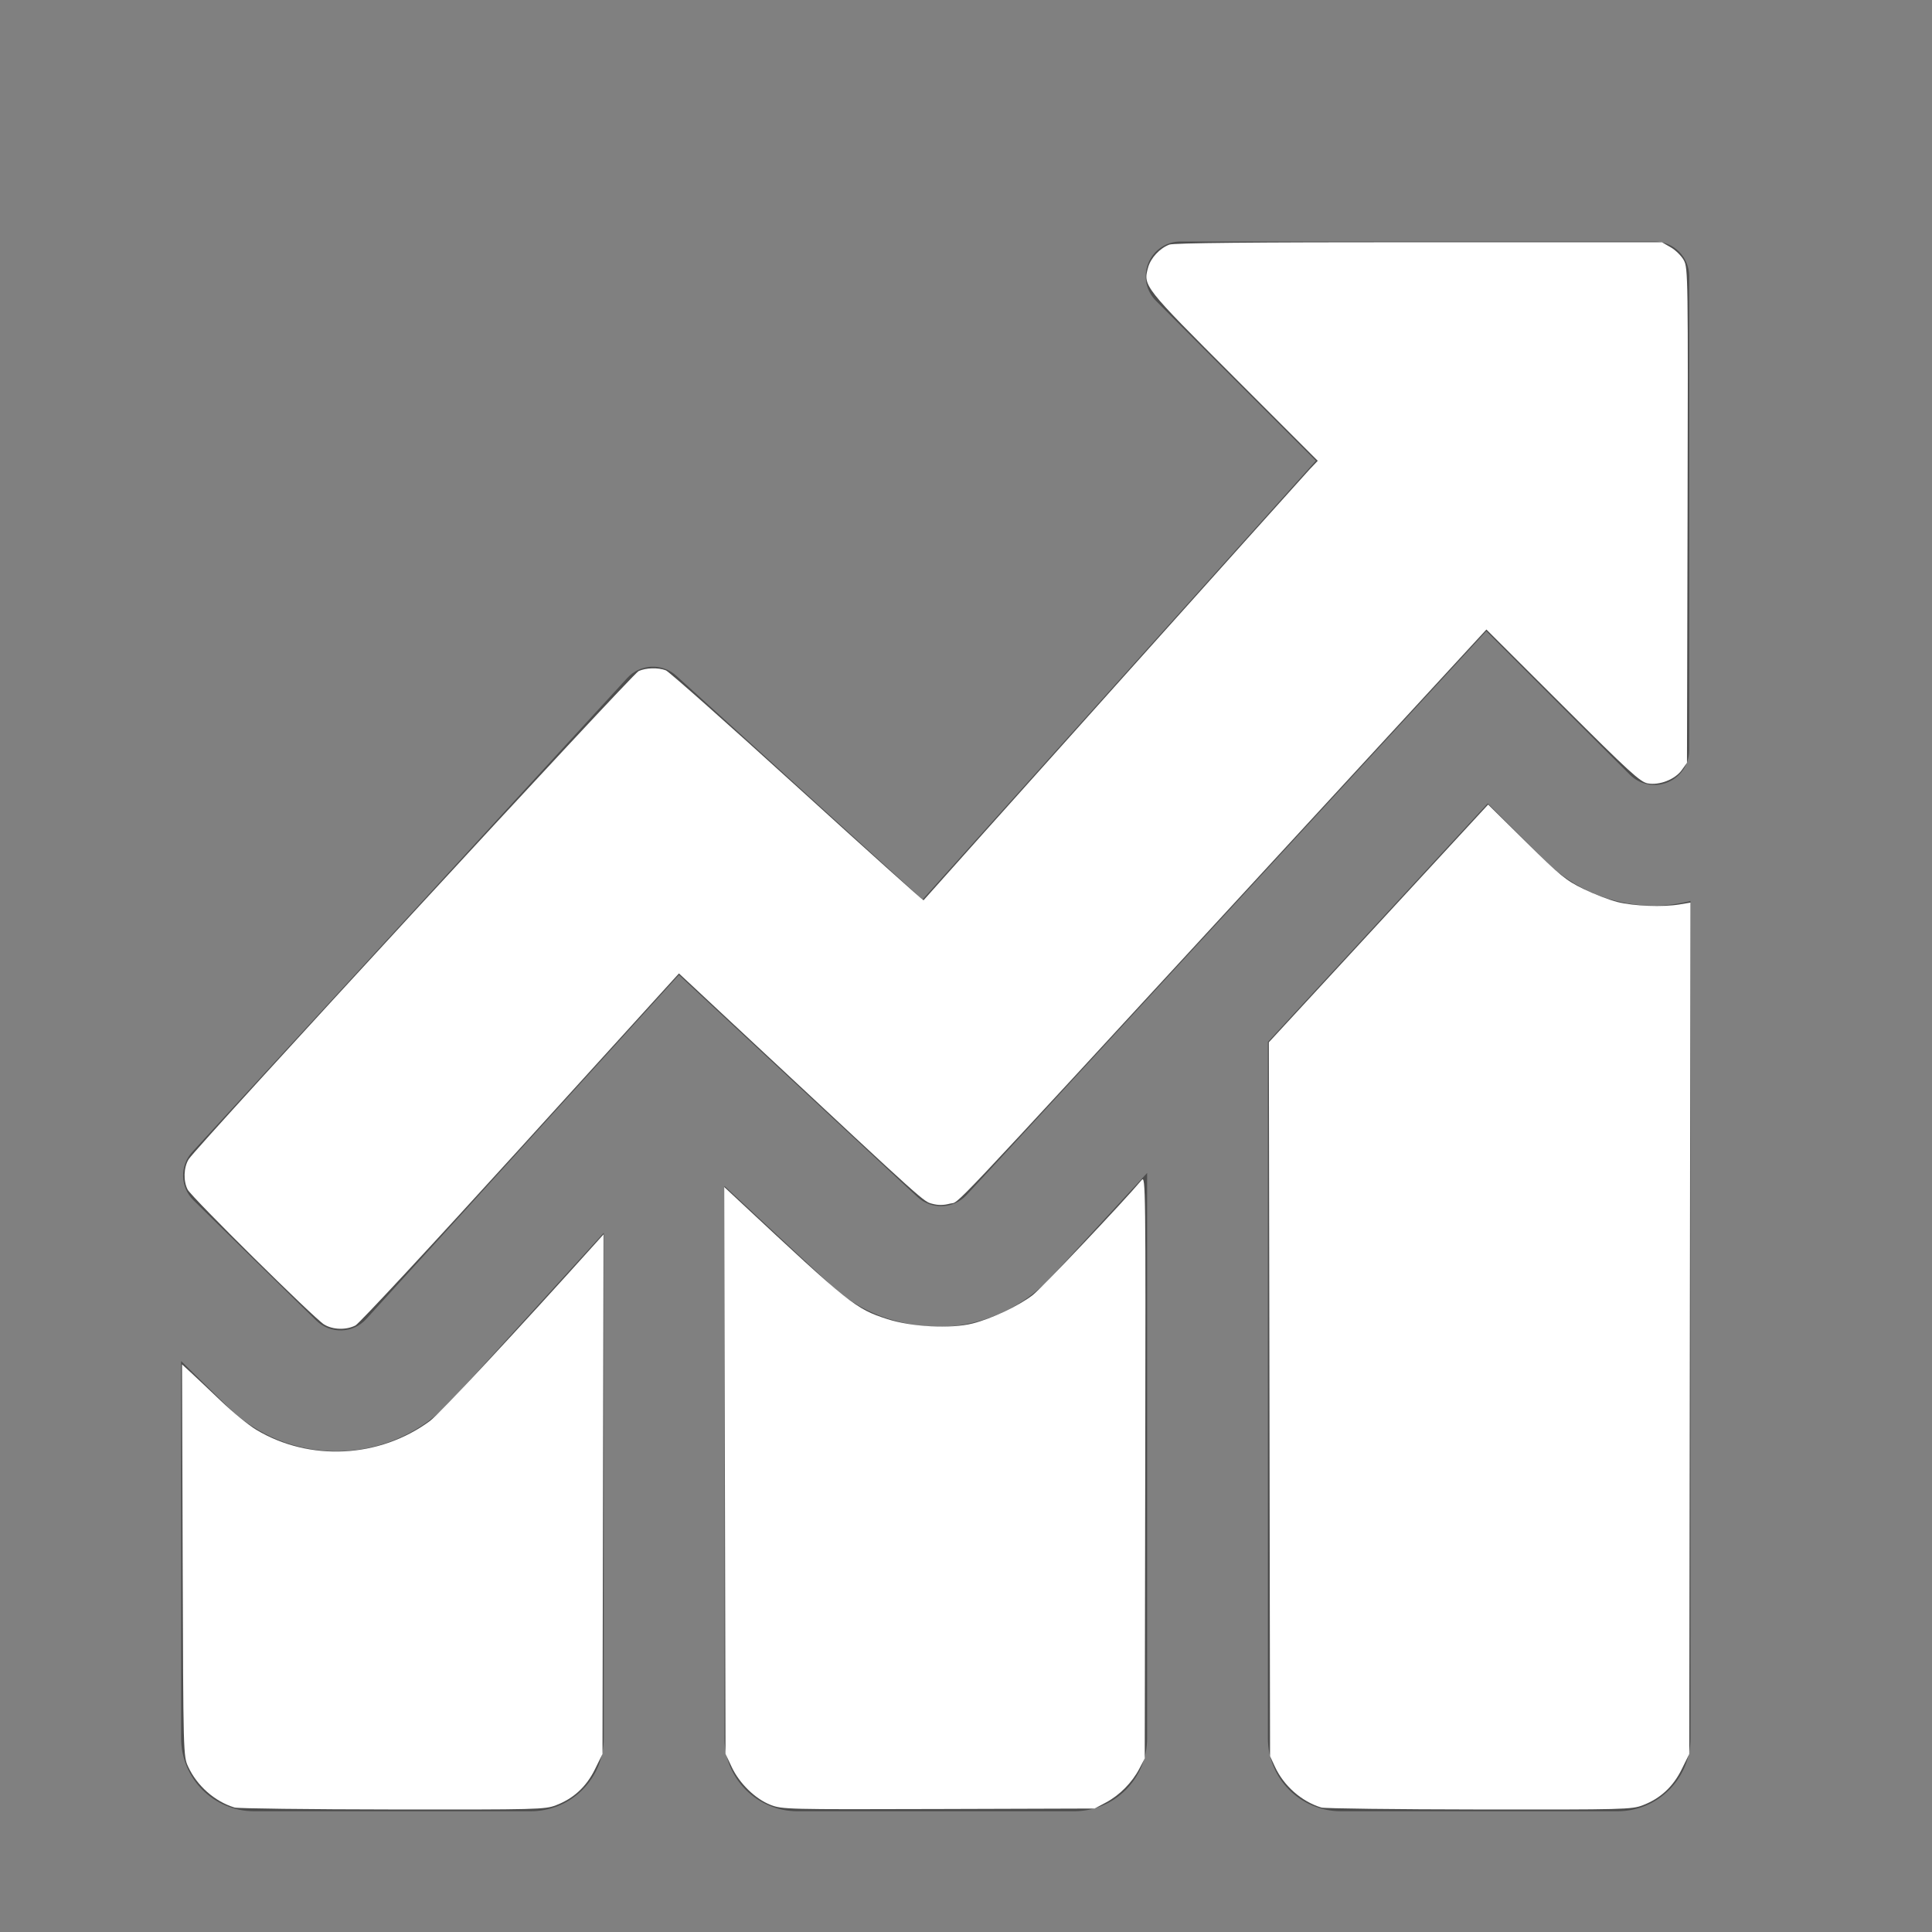 <?xml version="1.0" encoding="UTF-8" standalone="no"?>
<svg
   xmlns:dc="http://purl.org/dc/elements/1.1/"
   xmlns:cc="http://creativecommons.org/ns#"
   xmlns:rdf="http://www.w3.org/1999/02/22-rdf-syntax-ns#"
   xmlns:svg="http://www.w3.org/2000/svg"
   xmlns="http://www.w3.org/2000/svg"
   xmlns:sodipodi="http://sodipodi.sourceforge.net/DTD/sodipodi-0.dtd"
   xmlns:inkscape="http://www.inkscape.org/namespaces/inkscape"
   enable-background="new 0 0 512 512"
   height="512px"
   id="Layer_1"
   version="1.1"
   viewBox="0 0 512 512"
   width="512px"
   xml:space="preserve"
   sodipodi:docname="graph.svg"
   inkscape:version="0.92.1 r15371"><rect x="0" y="0" width="512" height="512" fill="#808080" stroke="none"/><defs
     id="defs9" /><sodipodi:namedview
     pagecolor="#ffff18"
     bordercolor="#666666"
     borderopacity="1"
     objecttolerance="10"
     gridtolerance="10"
     guidetolerance="10"
     inkscape:pageopacity="0"
     inkscape:pageshadow="2"
     inkscape:window-width="1181"
     inkscape:window-height="882"
     id="namedview7"
     showgrid="false"
     inkscape:zoom="1.656242"
     inkscape:cx="248"
     inkscape:cy="239.999"
     inkscape:window-x="0"
     inkscape:window-y="0"
     inkscape:window-maximized="0"
     inkscape:current-layer="Layer_1" /><g
     id="g4"><path
       d="M448,238.773v221.883c0,10.688-8.656,19.344-19.336,19.344h-73.328c-10.68,0-19.336-8.656-19.336-19.344   V276.125l58.273-63.219l15.047,15.039c7.78,7.781,18.125,12.07,29.133,12.07C441.703,240.016,444.883,239.516,448,238.773z    M90.359,384.563l-1.156,0.017c-10.844,0-21.086-4.181-28.828-11.759L48,360.703v99.953C48,471.344,56.656,480,67.336,480h73.328   c10.68,0,19.336-8.656,19.336-19.344V326.711l-40.32,44.375C112.203,379.328,101.516,384.25,90.359,384.563z M249.906,351.617   c-0.047,0-0.094,0-0.141,0c-11.938,0-21.836-3.898-29.453-10.953L192,314.313v146.345c0,10.688,8.656,19.344,19.336,19.344h73.328   c10.68,0,19.336-8.656,19.336-19.344V310.844l-25.375,27.531C271.25,346.375,260.781,351.203,249.906,351.617z M249.734,319.641   c2.445-0.094,4.758-1.156,6.414-2.953l137.734-149.43l38.063,38.063c2.633,2.633,6.586,3.422,10.03,1.992   c3.438-1.422,5.681-4.781,5.681-8.5V73.203c0-5.086-4.117-9.203-9.203-9.203H312.836c-3.719,0-7.078,2.242-8.5,5.68   c-1.422,3.445-0.641,7.398,1.992,10.031l42.391,42.391L244.477,238.391l-65.258-59.32c-3.75-3.414-9.547-3.148-12.977,0.586   L50.938,305.297c-3.359,3.656-3.203,9.32,0.344,12.797l32.523,31.852c1.789,1.75,4.211,2.695,6.711,2.625   c2.5-0.069,4.859-1.155,6.539-3.008l82.859-91.188l63.195,58.813C244.906,318.852,247.289,319.734,249.734,319.641z"
       fill="#4D4D4D"
       id="path2" /></g><path
     style="fill:#ffffff;fill-opacity:1;stroke-width:1"
     d="m 85.899,351.008 c -2.639,-1.609 -35.114,-33.712 -36.171,-35.757 -1.187,-2.295 -1.061,-5.897 0.281,-8.049 2.05,-3.287 117.542,-128.59 119.232,-129.36 1.951,-0.889 5.157,-0.977 7.206,-0.198 0.804,0.306 16.461,14.191 34.794,30.856 18.333,16.665 33.41,30.204 33.504,30.086 0.842,-1.048 100.666,-112.466 102.308,-114.19 l 2.169,-2.277 -22.184,-22.19 c -23.974,-23.981 -24.102,-24.143 -22.801,-28.974 0.691,-2.567 3.082,-5.157 5.66,-6.131 1.163,-0.439 22.047,-0.639 66.114,-0.632 l 64.414,0.01 2.352,1.349 c 1.294,0.742 2.859,2.3 3.478,3.462 1.082,2.03 1.12,4.684 0.969,67.623 l -0.158,65.51 -1.366,1.915 c -1.774,2.487 -5.913,4.114 -9.023,3.547 -2.001,-0.365 -4.846,-2.966 -22.527,-20.599 l -20.237,-20.181 -61.575,66.82 c -84.322,91.505 -77.769,84.568 -80.608,85.332 -1.655,0.446 -3.104,0.456 -4.665,0.033 -2.382,-0.645 -1.272,0.352 -46.172,-41.504 l -20.964,-19.543 -41.958,46.176 c -23.077,25.397 -42.769,46.596 -43.761,47.109 -2.458,1.271 -5.998,1.168 -8.311,-0.242 z"
     id="path3683"
     inkscape:connector-curvature="0" /><path
     style="fill:#ffffff;fill-opacity:1;stroke-width:1"
     d="m 62.158,479.015 c -5.25,-1.603 -9.936,-5.732 -12.295,-10.833 -1.282,-2.773 -1.292,-3.124 -1.455,-54.696 l -0.164,-51.905 2.277,2.093 c 1.253,1.151 4.858,4.559 8.013,7.572 3.155,3.013 7.369,6.457 9.364,7.654 14.16,8.489 32.647,7.554 46.048,-2.33 2.487,-1.834 23.53,-24.421 44.044,-47.275 l 1.947,-2.169 -0.135,68.844 -0.135,68.844 -1.992,4.047 c -2.291,4.653 -5.68,7.78 -10.358,9.557 -2.913,1.107 -4.974,1.16 -43.354,1.11 -22.163,-0.029 -40.975,-0.259 -41.805,-0.513 z"
     id="path3685"
     inkscape:connector-curvature="0" /><path
     style="fill:#ffffff;fill-opacity:1;stroke-width:1"
     d="m 204.215,478.314 c -4.052,-1.569 -8.266,-5.679 -10.325,-10.073 l -1.619,-3.454 -0.169,-75.105 -0.169,-75.105 3.813,3.558 c 29.56,27.584 30.945,28.689 39.356,31.424 6.458,2.099 16.903,2.637 22.694,1.169 4.994,-1.267 12.083,-4.613 15.837,-7.476 2.307,-1.76 23.898,-24.554 28.934,-30.548 1.027,-1.222 1.066,1.937 0.935,76.009 l -0.137,77.283 -1.423,2.717 c -1.938,3.702 -5.224,7.03 -8.842,8.958 l -3.019,1.608 -41.359,0.128 c -40.213,0.124 -41.446,0.094 -44.509,-1.092 z"
     id="path3687"
     inkscape:connector-curvature="0" /><path
     style="fill:#ffffff;fill-opacity:1;stroke-width:1"
     d="m 350.159,479.015 c -5.25,-1.603 -9.936,-5.732 -12.294,-10.833 l -1.29,-2.791 -0.158,-94.585 -0.158,-94.585 29.056,-31.5 29.056,-31.5 10.046,9.917 c 9.06,8.944 10.55,10.163 15.178,12.421 2.823,1.377 6.898,2.947 9.057,3.488 4.329,1.086 12.004,1.382 16.462,0.635 l 2.877,-0.482 -0.16,112.807 -0.16,112.807 -1.992,4.047 c -2.291,4.653 -5.679,7.78 -10.358,9.558 -2.913,1.107 -4.974,1.16 -43.354,1.11 -22.163,-0.029 -40.975,-0.259 -41.805,-0.513 z"
     id="path3689"
     inkscape:connector-curvature="0" /></svg>